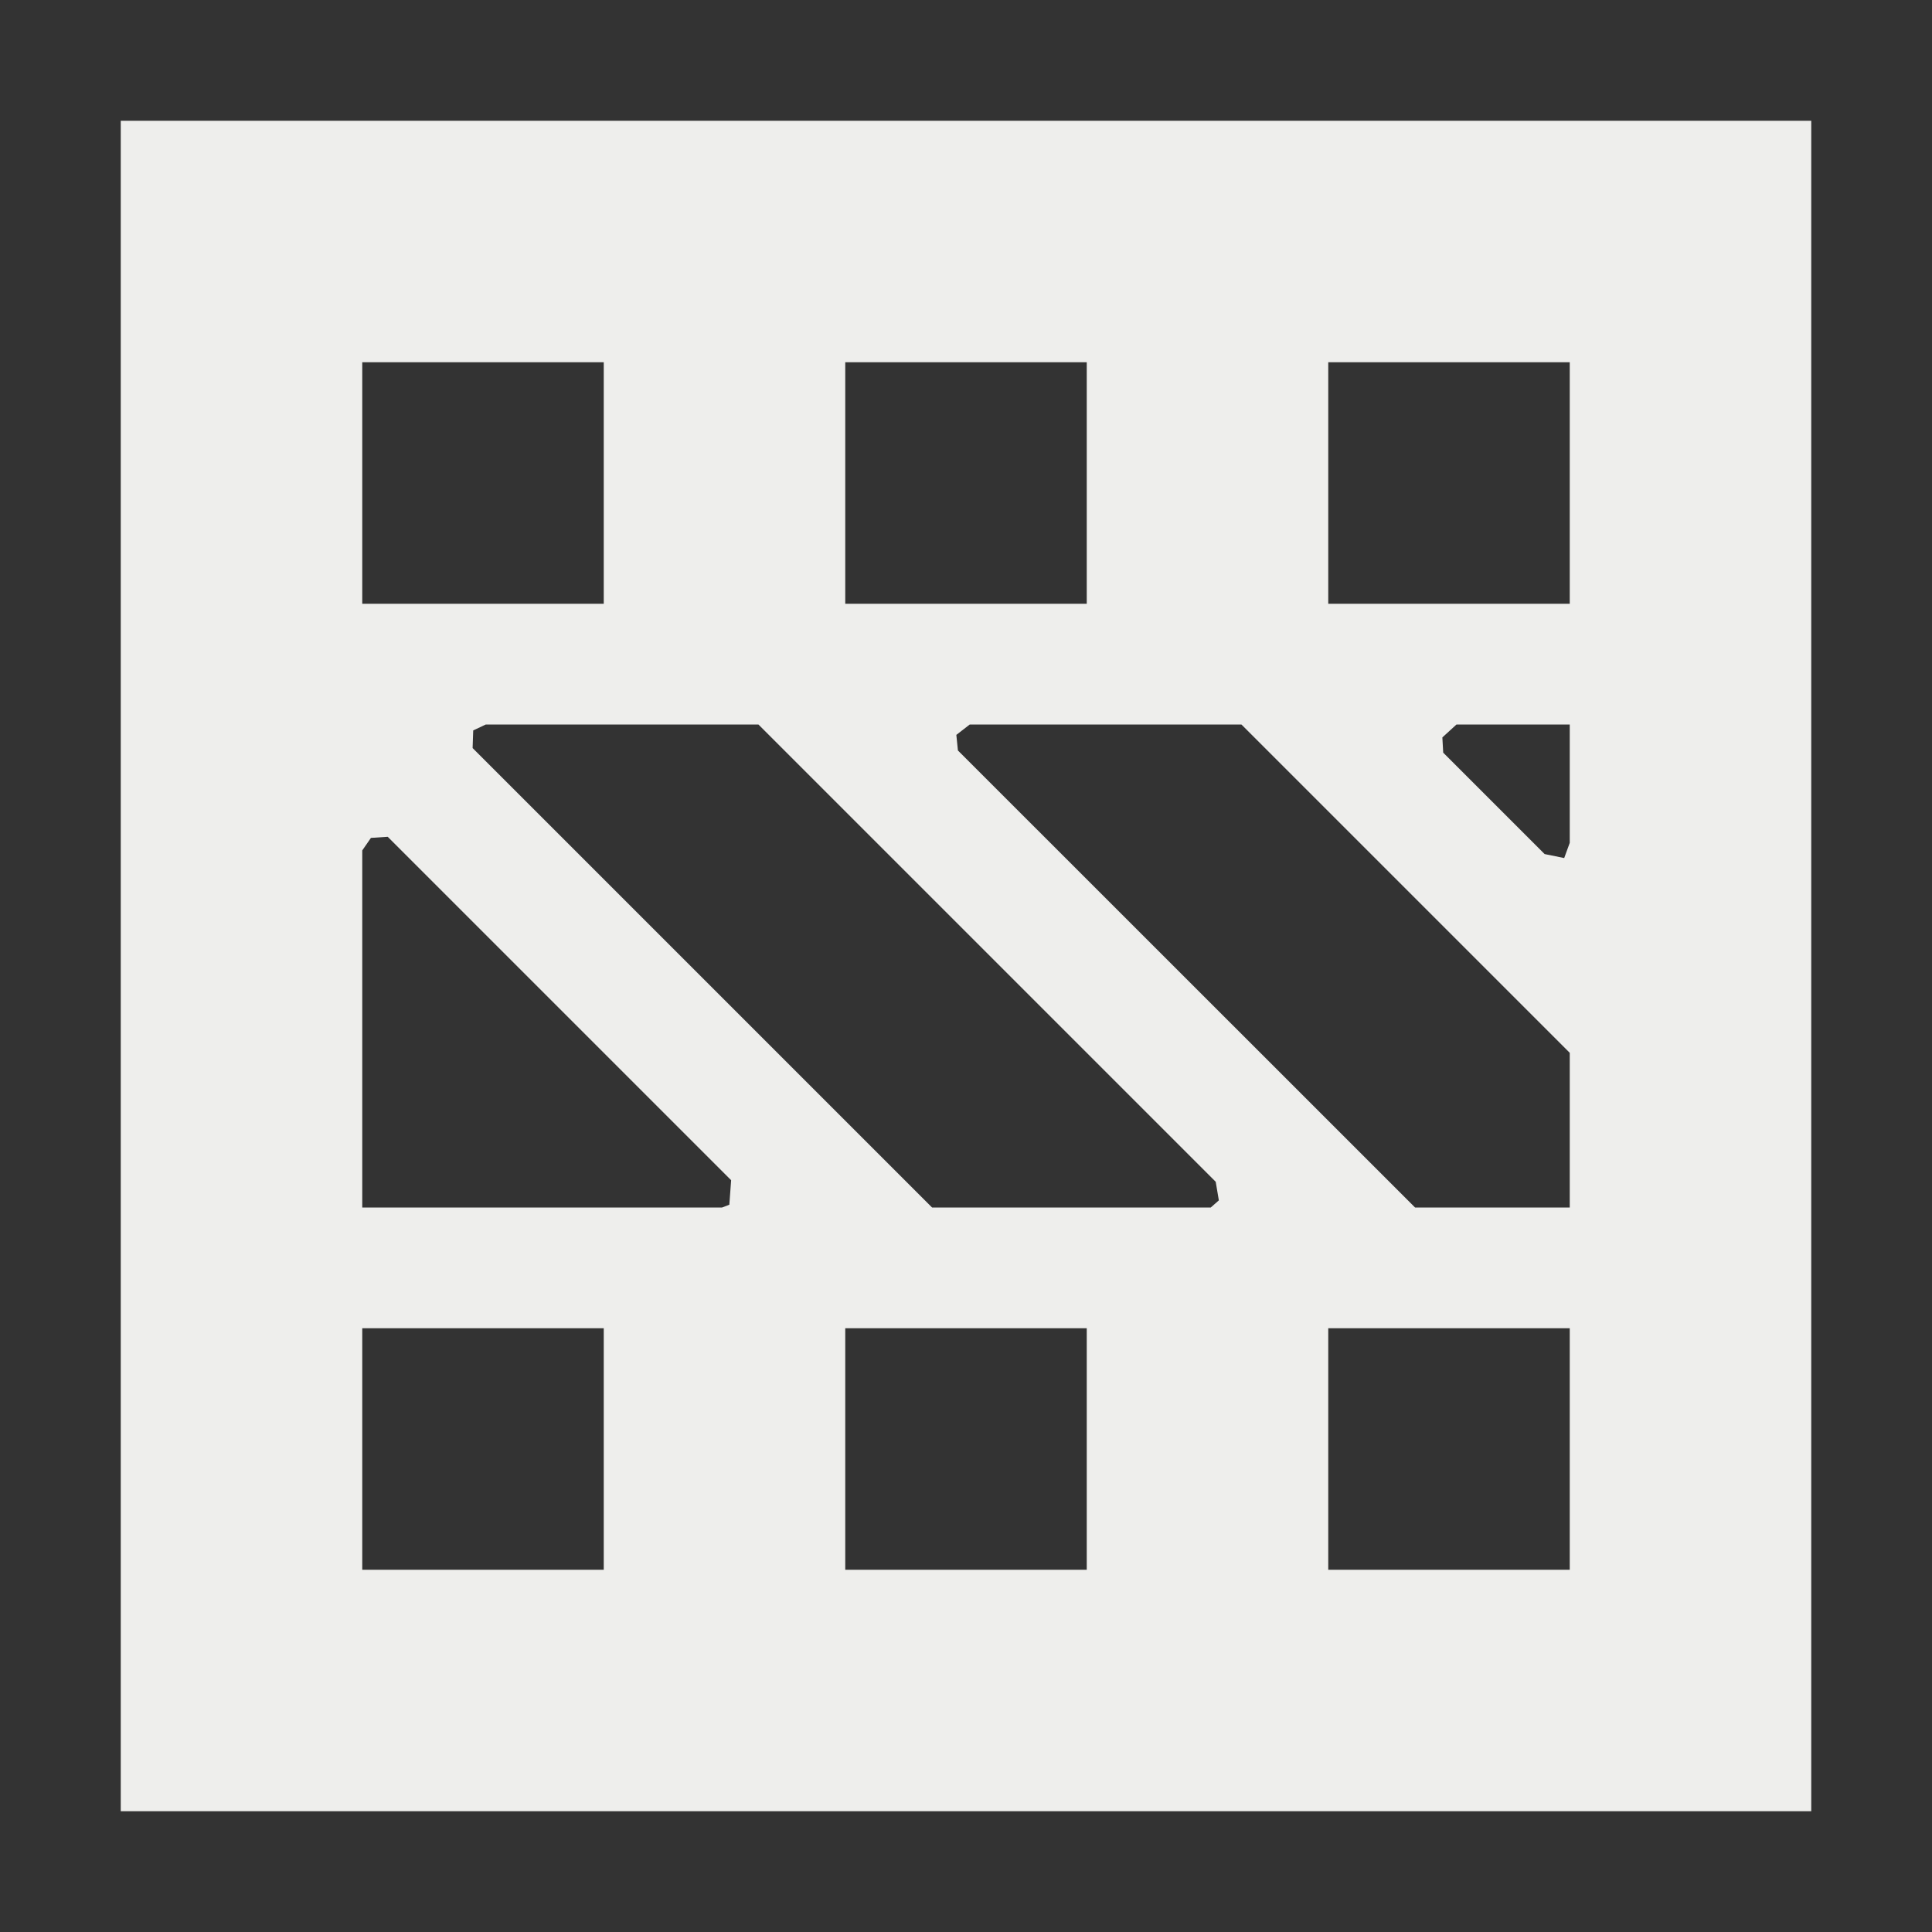 <?xml version="1.0" encoding="UTF-8" standalone="no"?>
<svg
   width="16"
   height="16"
   viewBox="0 0 16 16"
   version="1.1"
   id="svg7"
   sodipodi:docname="edit-table-delete-row.svg"
   inkscape:version="1.2.1 (9c6d41e410, 2022-07-14, custom)"
   xmlns:inkscape="http://www.inkscape.org/namespaces/inkscape"
   xmlns:sodipodi="http://sodipodi.sourceforge.net/DTD/sodipodi-0.dtd"
   xmlns="http://www.w3.org/2000/svg"
   xmlns:svg="http://www.w3.org/2000/svg">
  <rect x="0" y="0" width="16" height="16" fill="#333333" stroke="none"/>
  <sodipodi:namedview
     id="namedview9"
     pagecolor="#000000"
     bordercolor="#000000"
     borderopacity="0.25"
     inkscape:showpageshadow="2"
     inkscape:pageopacity="0"
     inkscape:pagecheckerboard="0"
     inkscape:deskcolor="#d1d1d1"
     showgrid="false"
     inkscape:zoom="100.375"
     inkscape:cx="8"
     inkscape:cy="8"
     inkscape:window-width="1554"
     inkscape:window-height="994"
     inkscape:window-x="182"
     inkscape:window-y="42"
     inkscape:window-maximized="1"
     inkscape:current-layer="svg7" />
  <defs
     id="defs3">
    <style
       id="current-color-scheme"
       type="text/css">
   .ColorScheme-Text { color:#eeeeec; } .ColorScheme-Highlight { color:#367bf0; } .ColorScheme-NeutralText { color:#ffcc44; } .ColorScheme-PositiveText { color:#3db47e; } .ColorScheme-NegativeText { color:#dd4747; }
  </style>
  </defs>
  <path
     style="fill:currentColor"
     class="ColorScheme-Text"
     d="M 1,1 V 15 H 15 V 1 Z M 3,3 H 5 V 5 H 3 Z M 7,3 H 9 V 5 H 7 Z m 4,0 h 2 V 5 H 11 Z M 3.919,6.049 4.023,6 H 6.281 l 3.787,3.787 0.026,0.154 L 10.027,10 H 7.719 L 3.914,6.195 Z M 7.92,6.086 8.031,6 H 10.281 L 13,8.719 V 10 H 11.719 L 7.933,6.215 Z M 11.945,6.107 12.062,6 H 13 V 6.98 L 12.954,7.106 12.792,7.073 11.952,6.233 Z M 3.072,6.939 3.211,6.93 6.055,9.774 6.04,9.977 5.98,10 H 3 V 7.043 Z M 3,11 h 2 v 2 H 3 Z m 4,0 h 2 v 2 H 7 Z m 4,0 h 2 v 2 h -2 z"
     id="path5"
     sodipodi:nodetypes="cccccccccccccccccccccccccccccccccccccccccccccccccccccccccccccccccccc" />
</svg>
